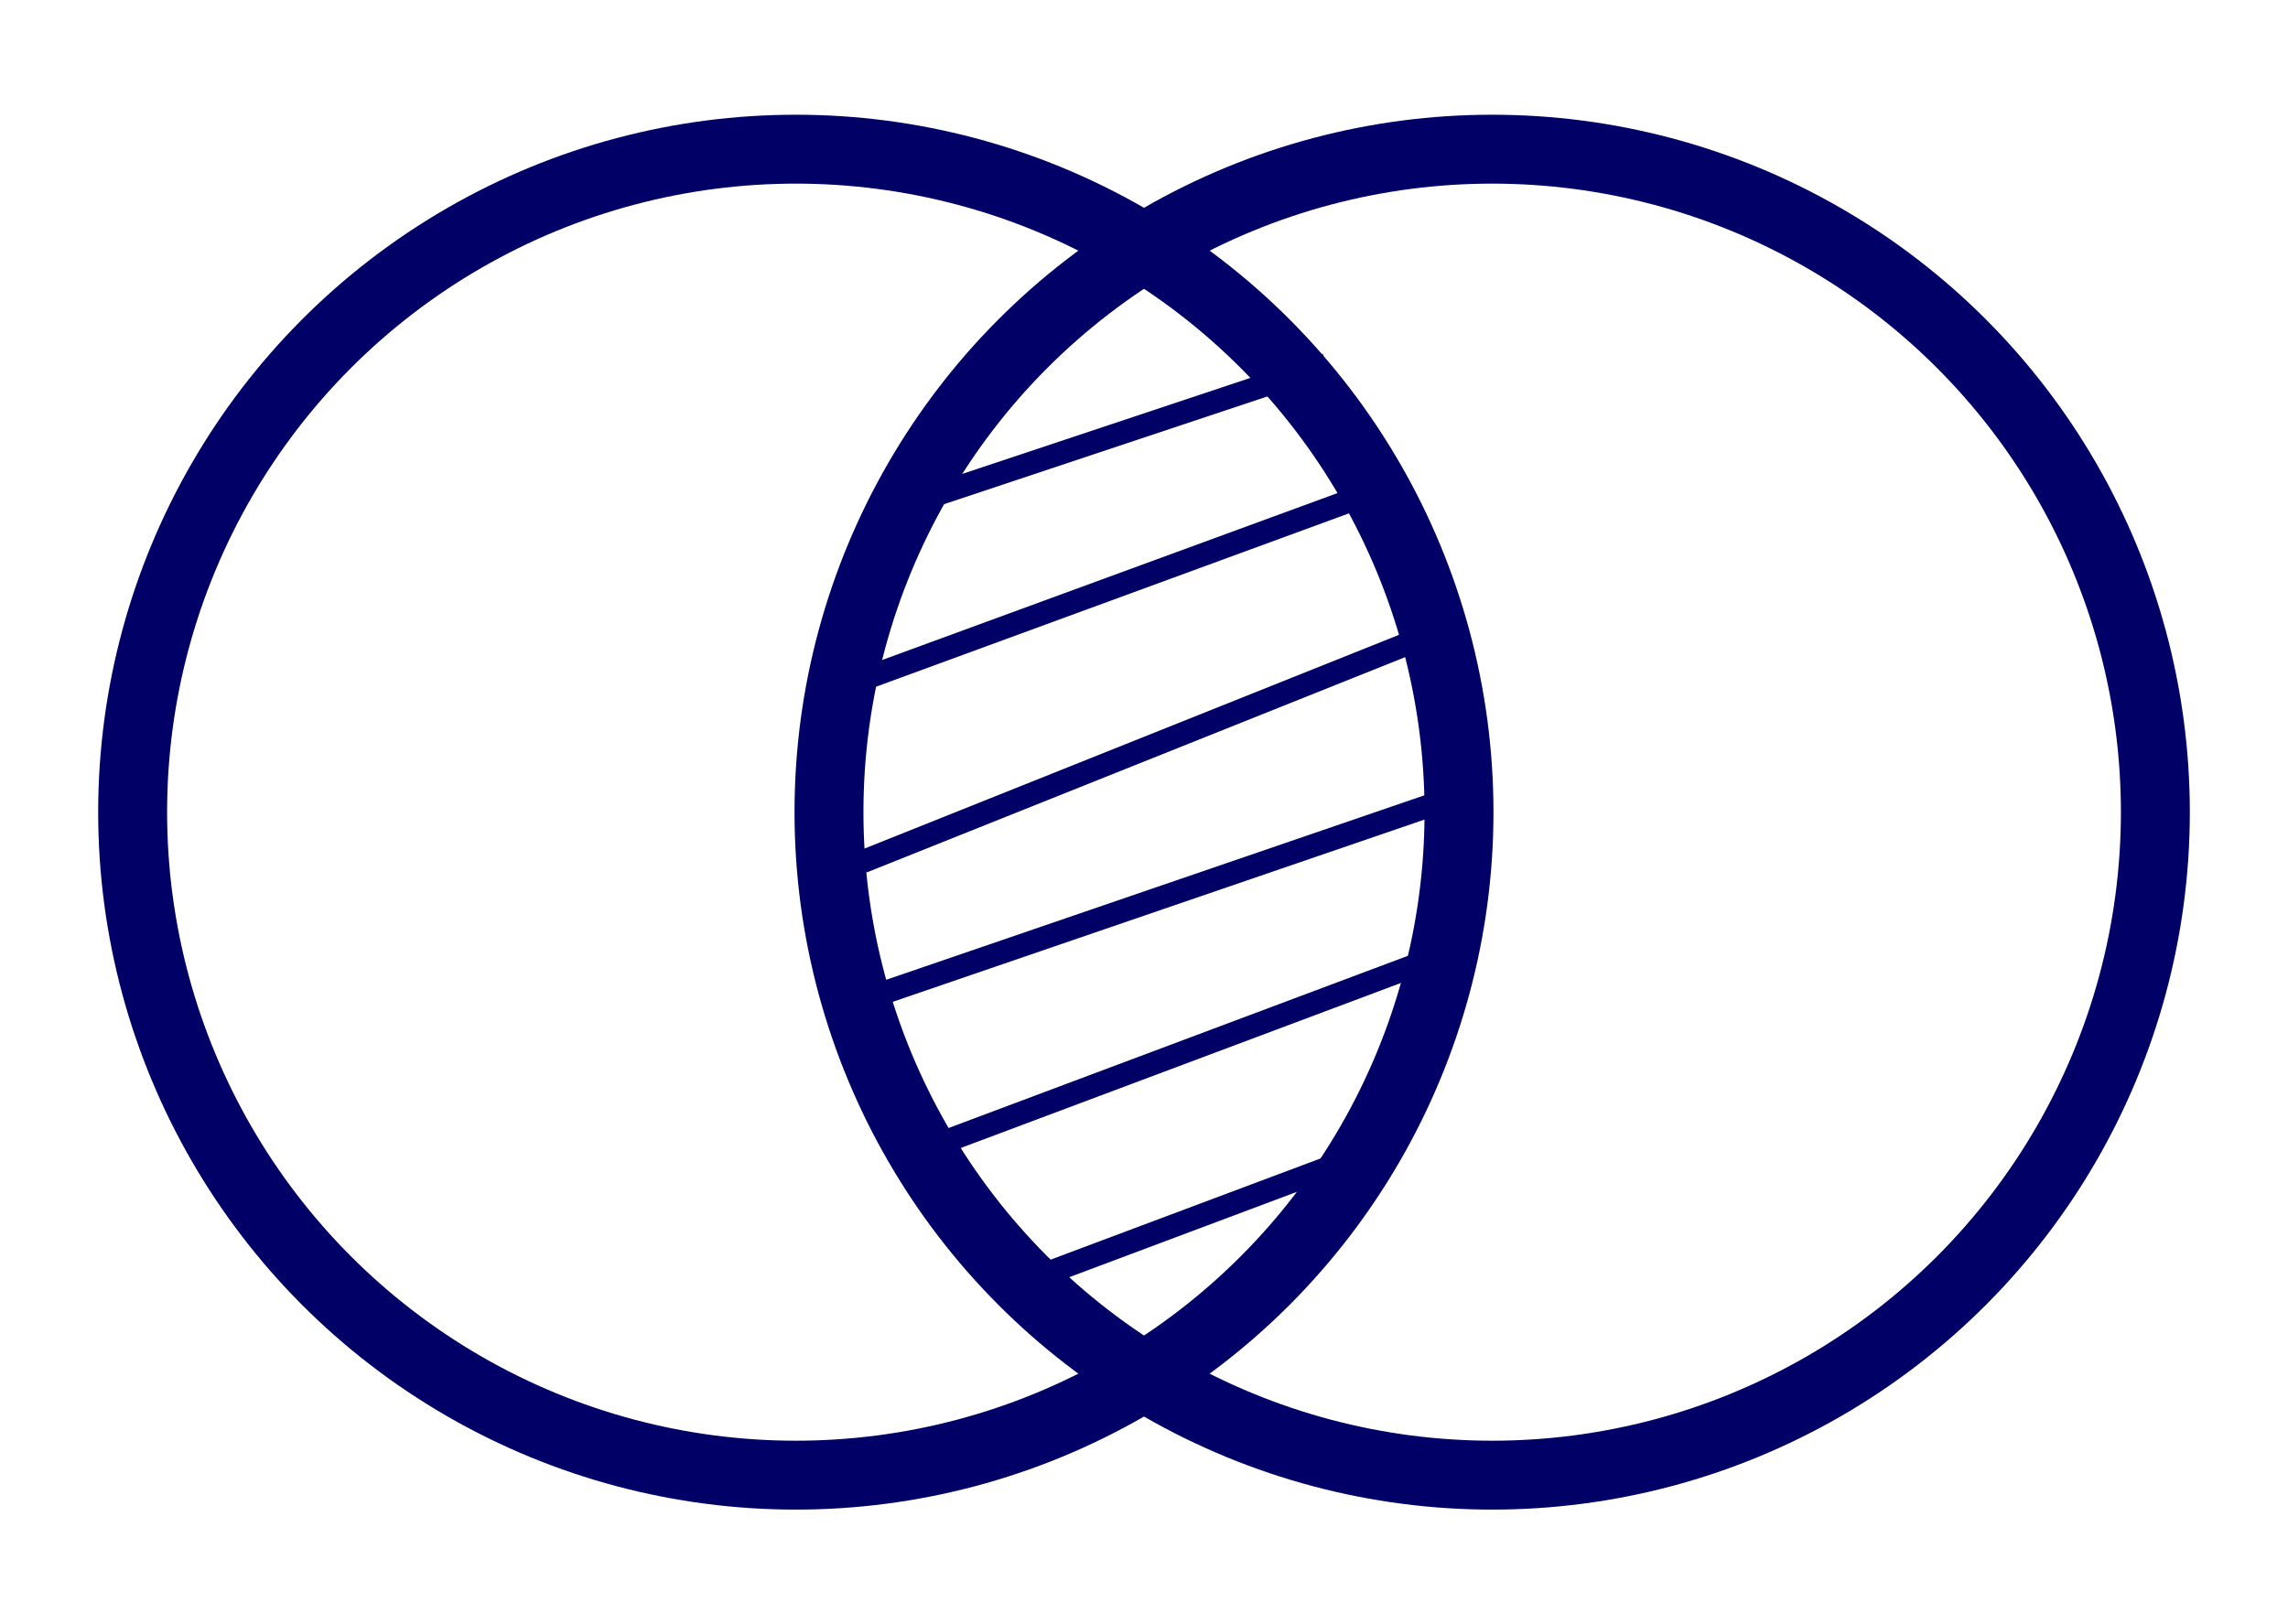 <?xml version="1.0" encoding="UTF-8"?>
<!DOCTYPE svg PUBLIC "-//W3C//DTD SVG 1.1//EN" "http://www.w3.org/Graphics/SVG/1.1/DTD/svg11.dtd">
<!-- Creator: CorelDRAW X8 -->
<svg xmlns="http://www.w3.org/2000/svg" xml:space="preserve" width="0.138in" height="0.098in" version="1.1" style="shape-rendering:geometricPrecision; text-rendering:geometricPrecision; image-rendering:optimizeQuality; fill-rule:evenodd; clip-rule:evenodd"
viewBox="0 0 138 98"
 xmlns:xlink="http://www.w3.org/1999/xlink">
 <defs>
  <style type="text/css">
   <![CDATA[
    .str0 {stroke:#000066;stroke-width:4.157}
    .str1 {stroke:#000066;stroke-width:1.386}
    .fil0 {fill:none}
   ]]>
  </style>
 </defs>
 <g id="Layer_x0020_1">
  <g id="_2213334605120">
   <g id="_2049485421744">
    <circle class="fil0 str0" cx="48" cy="49" r="40"/>
    <circle class="fil0 str0" cx="90" cy="49" r="40"/>
    <line class="fil0 str1" x1="80" y1="22" x2="53" y2= "31" />
    <line class="fil0 str1" x1="82" y1="30" x2="52" y2= "41" />
    <line class="fil0 str1" x1="87" y1="38" x2="52" y2= "52" />
    <line class="fil0 str1" x1="88" y1="48" x2="53" y2= "60" />
    <line class="fil0 str1" x1="86" y1="58" x2="54" y2= "70" />
    <line class="fil0 str1" x1="84" y1="69" x2="60" y2= "78" />
   </g>
  </g>
 </g>
</svg>
